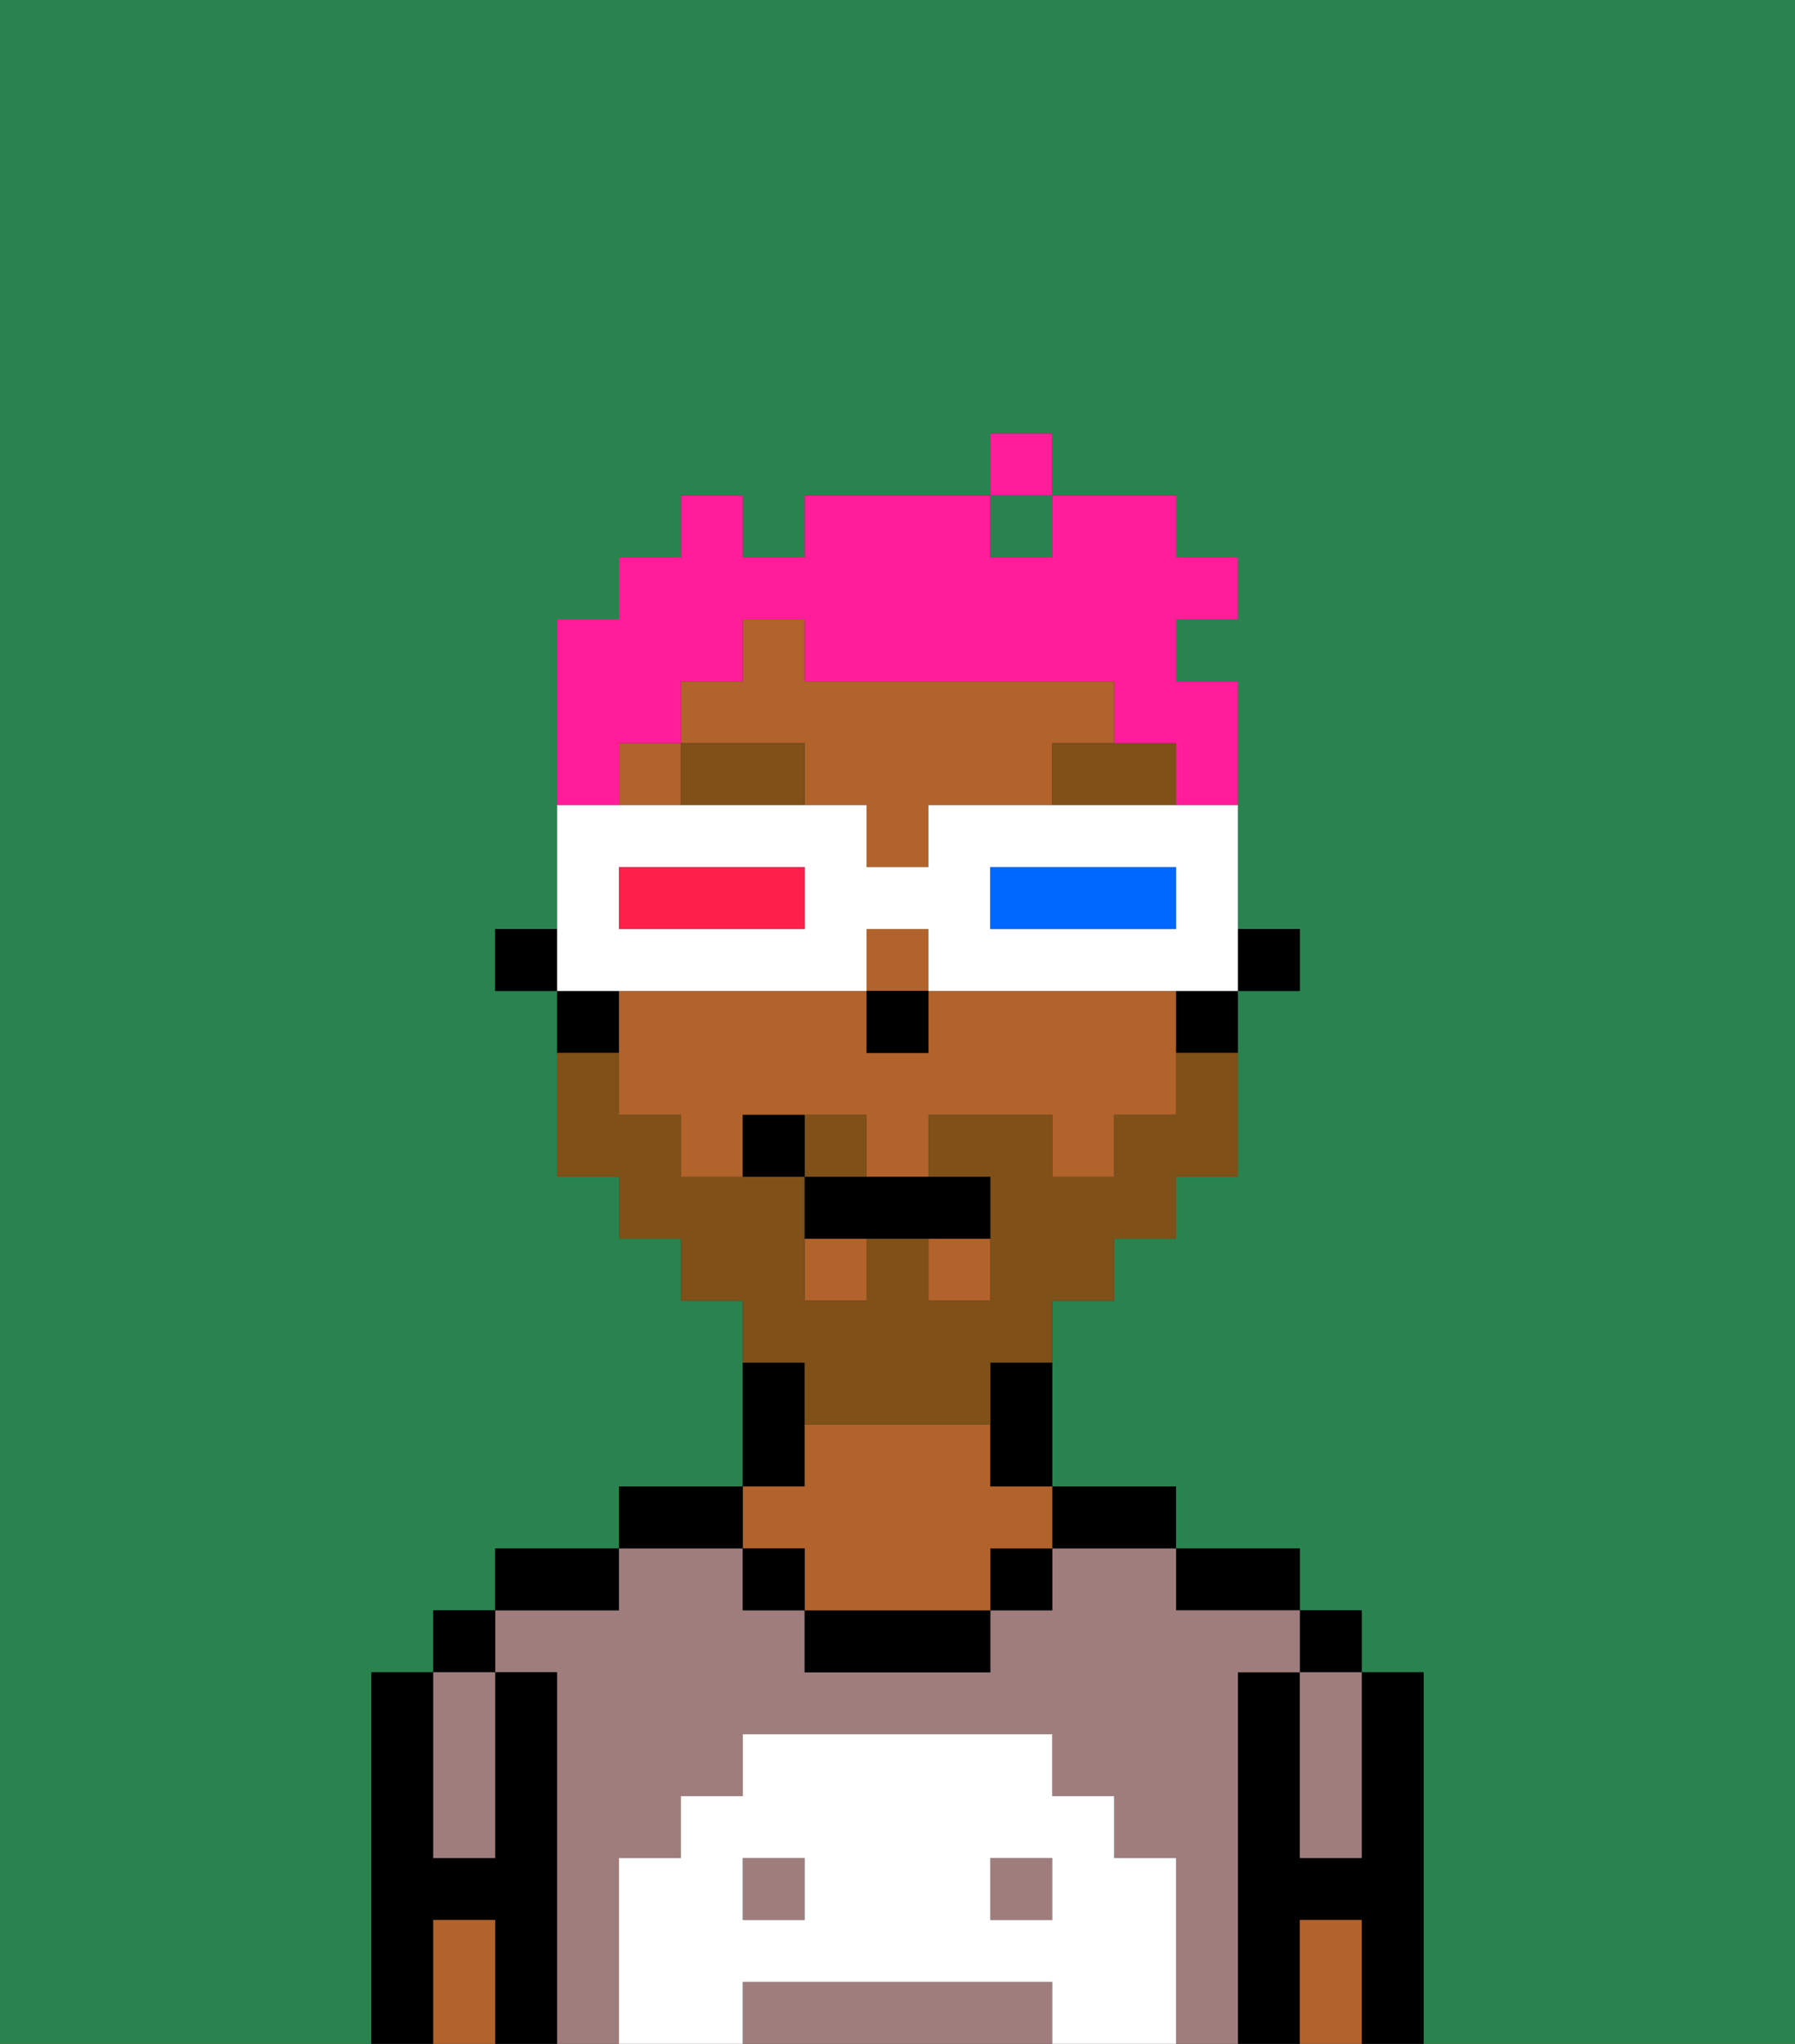 <svg xmlns="http://www.w3.org/2000/svg" viewBox="0 0 29 33"><rect x="0" y="0" width="29" height="33" fill="#333333" stroke="none"/><defs><style>polygon,rect,path{shape-rendering:crispedges;}.da45-1{fill:#29834f;}.da45-2{fill:#000000;}.da45-3{fill:#a07d7d;}.da45-4{fill:#b2622b;}.da45-5{fill:#ffffff;}.da45-6{fill:#7f5018;}.da45-7{fill:#7f5018;}.da45-8{fill:#ff1d99;}.da45-9{fill:#ffffff;}.da45-10{fill:#0068ff;}.da45-11{fill:#ff1f4a;}</style></defs><rect class="da45-1" x="16" y="8" width="1" height="1"/><path class="da45-1" d="M0,33H6V27H7V26H8V25h2V24h2V21H11V20H10V19H9V16H8V15H9V10h1V9h1V8h1V9h1V8h3V7h1V8h2V9h1v1H19v1h1v4h1v1H20v3H19v1H18v1H17v3h2v1h2v1h1v1h1v6h6V0H0Z"/><path class="da45-2" d="M23,27H22v3H21V27H20v6h1V31h1v2h1V27Z"/><rect class="da45-2" x="21" y="26" width="1" height="1"/><path class="da45-3" d="M21,28v2h1V27H21Z"/><path class="da45-4" d="M21,31v2h1V31Z"/><path class="da45-2" d="M20,26h1V25H19v1Z"/><rect class="da45-3" x="12" y="30" width="1" height="1"/><path class="da45-3" d="M16,32H12v1h5V32Z"/><rect class="da45-3" x="16" y="30" width="1" height="1"/><path class="da45-3" d="M20,27h1V26H19V25H17v1H16v1H13V26H12V25H10v1H8v1H9v6h1V30h1V29h1V28h5v1h1v1h1v3h1V27Z"/><path class="da45-2" d="M18,25h1V24H17v1Z"/><rect class="da45-2" x="16" y="25" width="1" height="1"/><path class="da45-2" d="M13,26v1h3V26H13Z"/><path class="da45-2" d="M13,23V22H12v2h1Z"/><path class="da45-4" d="M13,25v1h3V25h1V24H16V23H13v1H12v1Z"/><rect class="da45-2" x="12" y="25" width="1" height="1"/><path class="da45-2" d="M12,24H10v1h2Z"/><path class="da45-2" d="M10,25H8v1h2Z"/><path class="da45-2" d="M9,27H8v3H7V27H6v6H7V31H8v2H9V27Z"/><rect class="da45-2" x="7" y="26" width="1" height="1"/><path class="da45-3" d="M7,30H8V27H7v3Z"/><path class="da45-4" d="M7,31v2H8V31Z"/><path class="da45-5" d="M19,30H18V29H17V28H12v1H11v1H10v3h2V32h5v1h2V30Zm-6,1H12V30h1Zm4,0H16V30h1Z"/><rect class="da45-2" x="20" y="15" width="1" height="1"/><rect class="da45-4" x="15" y="20" width="1" height="1"/><rect class="da45-4" x="14" y="15" width="1" height="1"/><path class="da45-4" d="M18,16H15v1H14V16H10v2h1v1h1V18h2v1h1V18h2v1h1V18h1V16Z"/><rect class="da45-4" x="10" y="12" width="1" height="1"/><path class="da45-4" d="M18,12V11H13V10H12v1H11v1h2v1h1v1h1V13h2V12Z"/><rect class="da45-4" x="13" y="20" width="1" height="1"/><path class="da45-2" d="M19,17h1V16H19Z"/><path class="da45-2" d="M16,23v1h1V22H16Z"/><path class="da45-2" d="M10,16H9v1h1Z"/><rect class="da45-2" x="8" y="15" width="1" height="1"/><rect class="da45-2" x="14" y="16" width="1" height="1"/><path class="da45-6" d="M11,12v1h2V12Z"/><path class="da45-6" d="M18,12H17v1h2V12Z"/><path class="da45-7" d="M14,18H13v1h1Z"/><path class="da45-7" d="M13,23h3V22h1V21h1V20h1V19h1V17H19v1H18v1H17V18H15v1h1v2H15V20H14v1H13V19H11V18H10V17H9v2h1v1h1v1h1v1h1Z"/><path class="da45-2" d="M13,19v1h3V19H13Z"/><path class="da45-2" d="M12,18v1h1V18Z"/><path class="da45-8" d="M10,12h1V11h1V10h1v1h5v1h1v1h1V11H19V10h1V9H19V8H17V9H16V8H13V9H12V8H11V9H10v1H9v3h1Z"/><rect class="da45-8" x="16" y="7" width="1" height="1"/><path class="da45-9" d="M11,16h3V15h1v1h5V13H15v1H14V13H9v3h2Zm5-2h3v1H16Zm-6,0h3v1H10Z"/><path class="da45-10" d="M19,15V14H16v1h3Z"/><path class="da45-11" d="M13,15V14H10v1h3Z"/></svg>